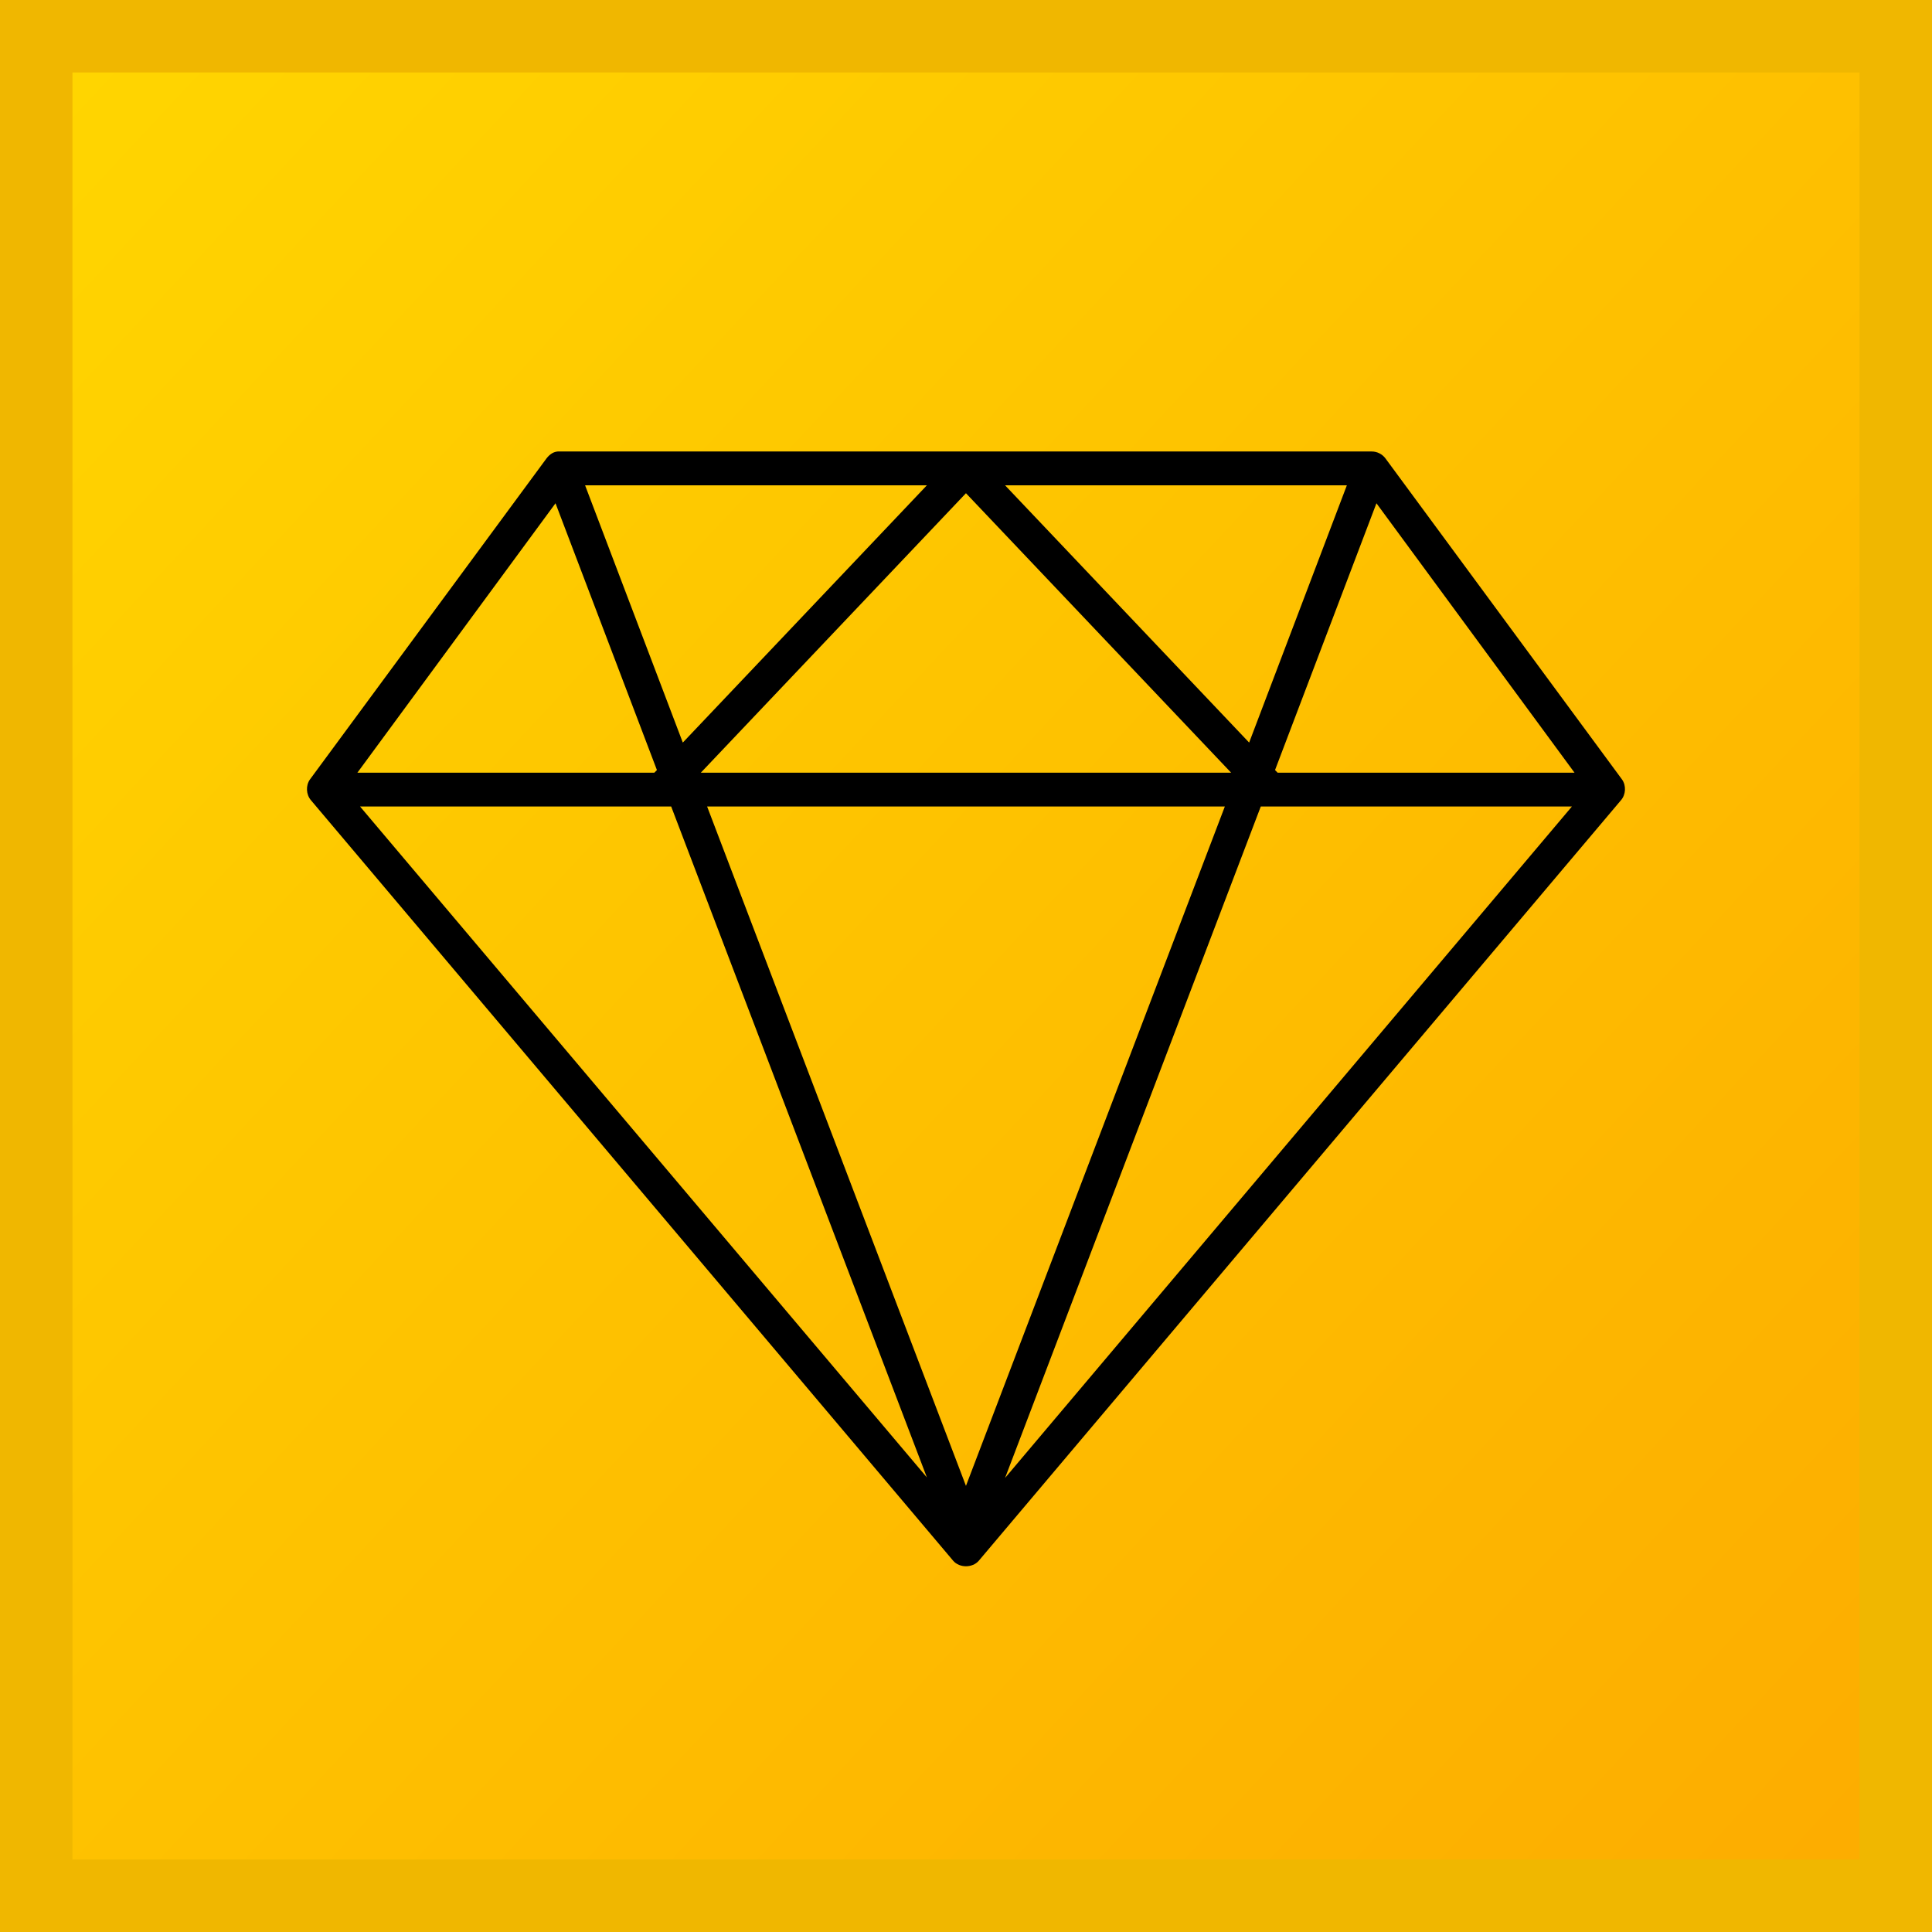 <?xml version="1.0" encoding="UTF-8"?>
<svg width="45px" height="45px" viewBox="0 0 45 45" version="1.1" xmlns="http://www.w3.org/2000/svg" xmlns:xlink="http://www.w3.org/1999/xlink">
    <defs>
        <linearGradient x1="0%" y1="0%" x2="100%" y2="93.096%" id="linearGradient-1">
            <stop stop-color="#FFD600" offset="0%"></stop>
            <stop stop-color="#FDAD00" offset="100%"></stop>
        </linearGradient>
        <rect id="path-2" x="0" y="0" width="45" height="45"></rect>
    </defs>
    <g id="Page-1" stroke="none" stroke-width="1" fill="none" fill-rule="evenodd">
        <g id="Group">
            <mask id="mask-3" fill="white">
                <use xlink:href="#path-2"></use>
            </mask>
            <rect stroke="#F0B700" stroke-width="1.688" x="0.844" y="0.844" width="43.312" height="43.312" fill="url(#linearGradient-1)"></rect>
            <path d="M12.73,10.676 L7.217,18.158 C7.119,18.299 7.13,18.507 7.241,18.637 L22.204,36.356 C22.351,36.523 22.647,36.523 22.795,36.356 L37.757,18.637 C37.869,18.507 37.88,18.299 37.782,18.158 L32.269,10.676 C32.196,10.577 32.073,10.515 31.949,10.516 L13.049,10.516 C12.896,10.503 12.799,10.589 12.73,10.676 L12.73,10.676 Z M13.628,11.304 L21.589,11.304 L15.904,17.296 L13.628,11.304 Z M23.41,11.304 L31.371,11.304 L29.095,17.296 L23.41,11.304 Z M22.499,11.488 L28.676,17.998 L16.323,17.998 L22.499,11.488 Z M12.939,11.722 L15.301,17.936 L15.24,17.998 L8.324,17.998 L12.939,11.722 Z M32.06,11.722 L36.674,17.998 L29.759,17.998 L29.698,17.936 L32.06,11.722 Z M8.386,18.785 L15.633,18.785 L21.589,34.412 L8.386,18.785 Z M16.47,18.785 L28.529,18.785 L22.499,34.609 L16.47,18.785 Z M29.366,18.785 L36.613,18.785 L23.41,34.424 L29.366,18.785 Z" id="Shape" fill="#000000" fill-rule="nonzero" mask="url(#mask-3)"></path>
        </g>
    </g>
</svg>
